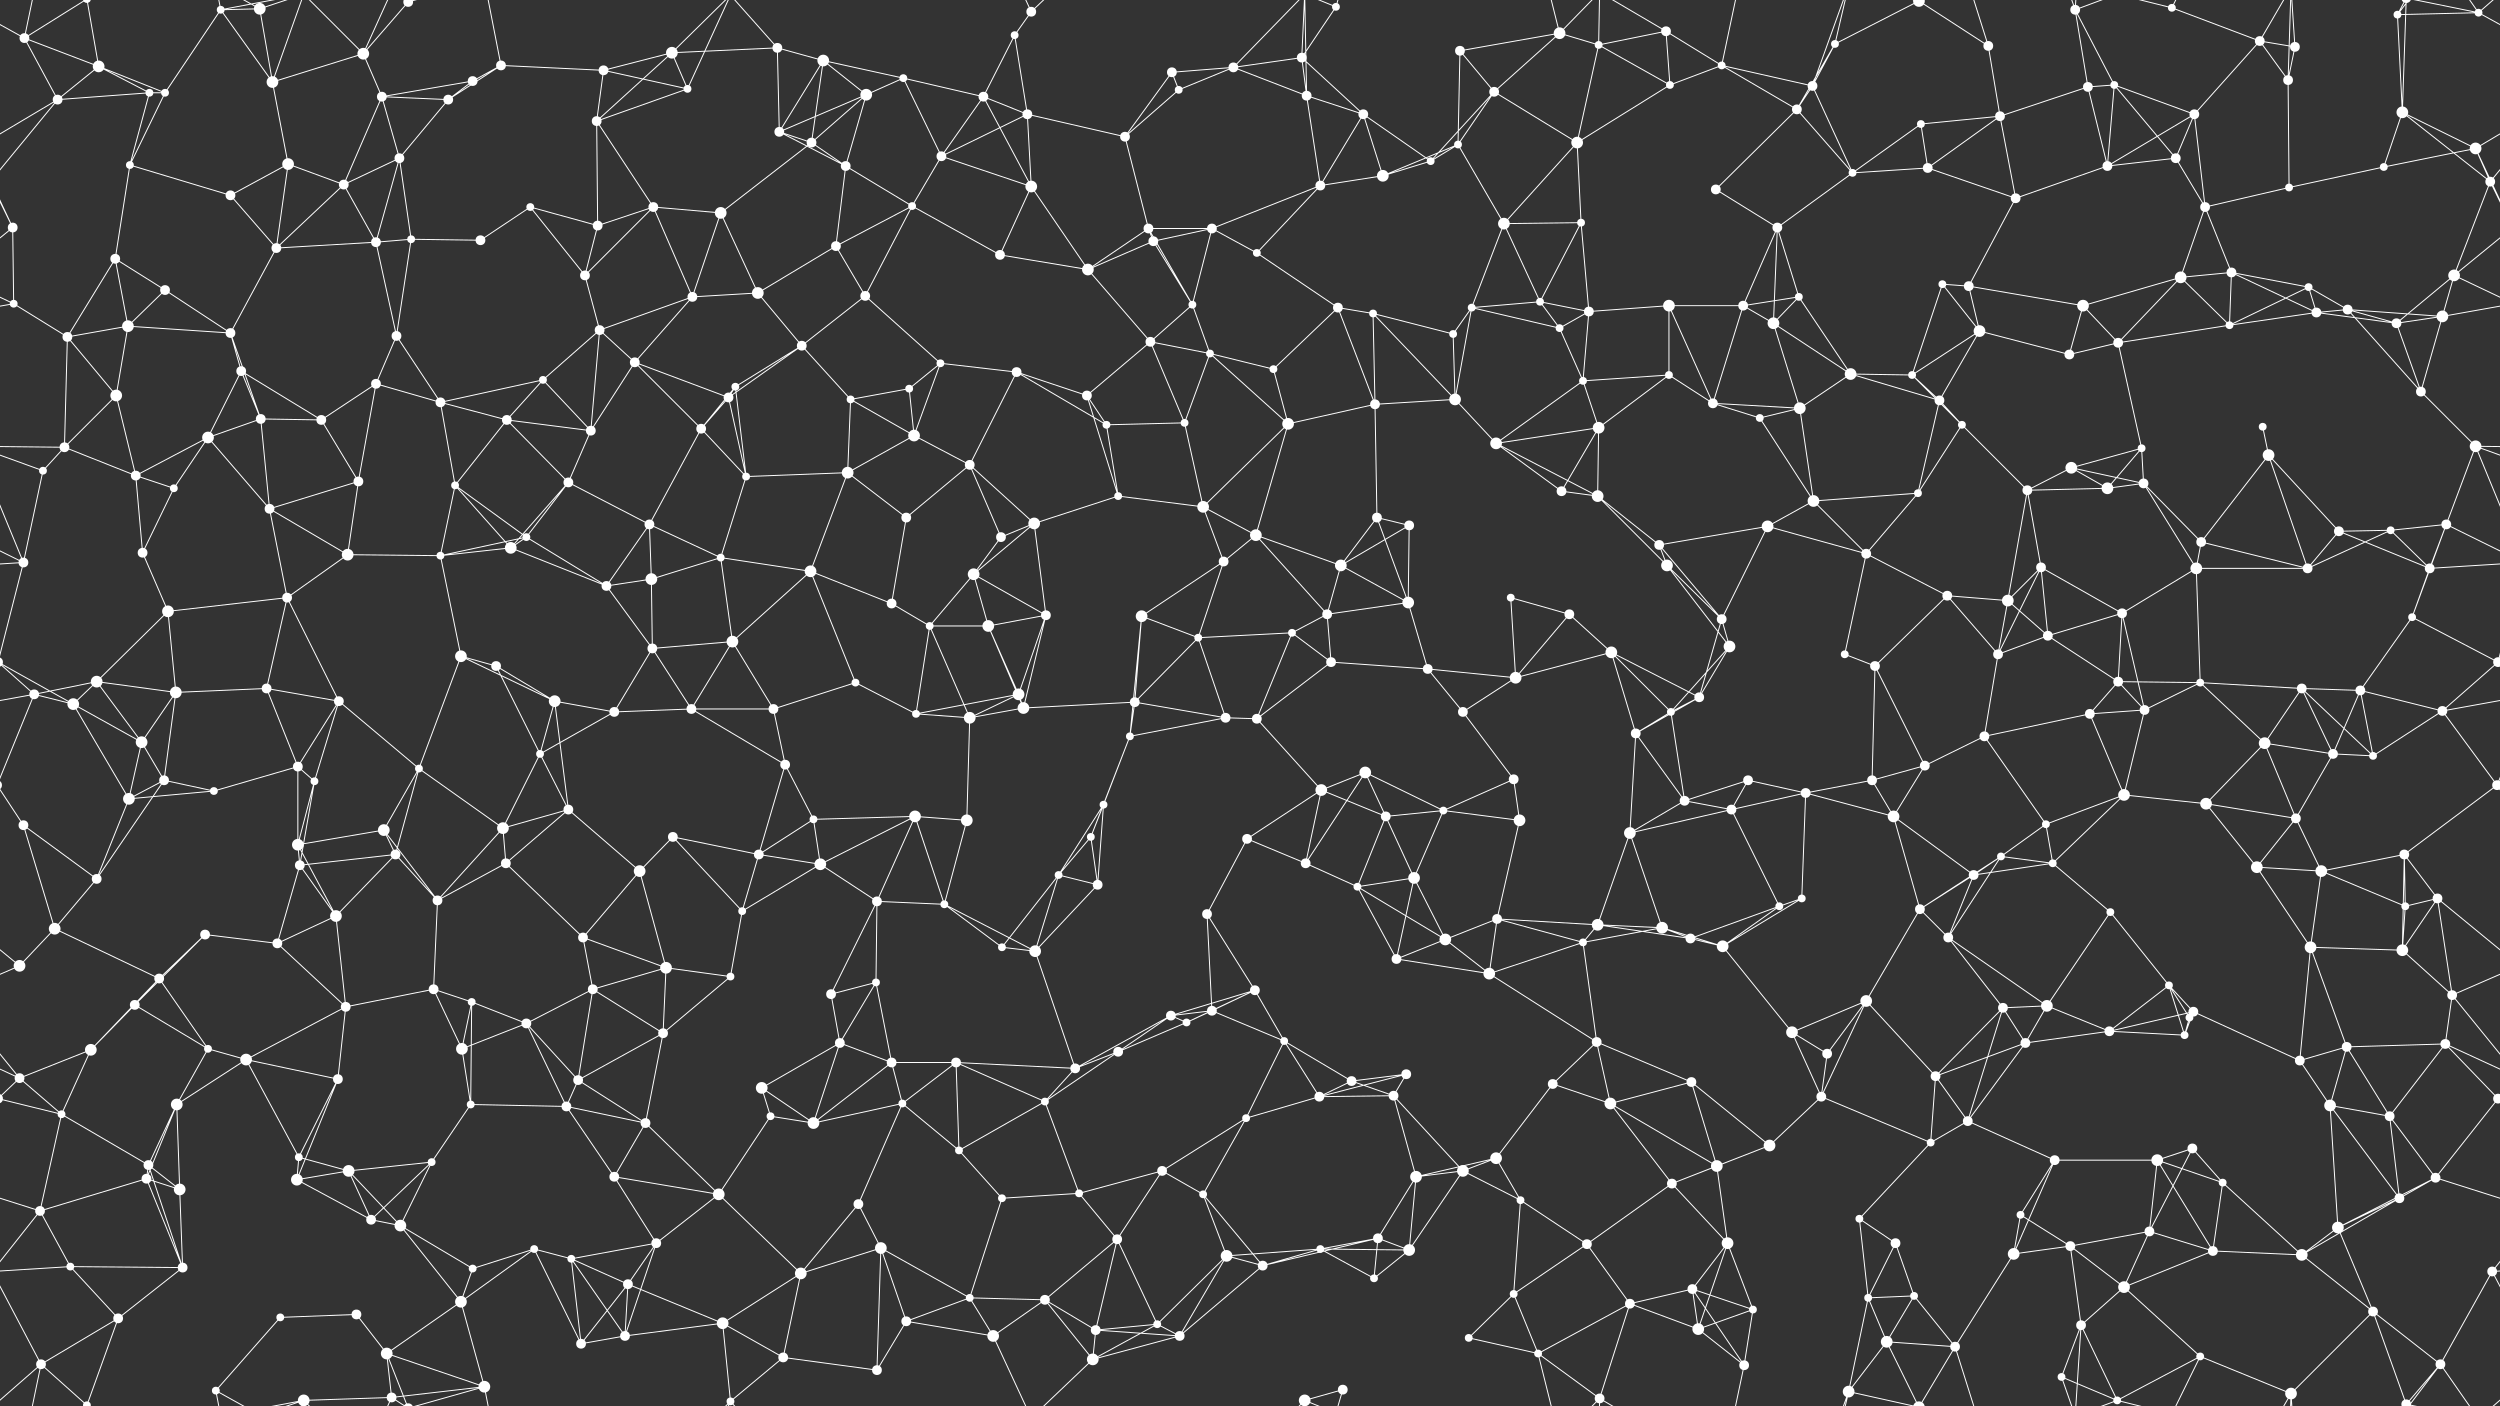 <svg xmlns="http://www.w3.org/2000/svg" width="2560" height="1440" fill="#fff"><rect width="100%" height="100%" fill="#333333" stroke="none"/><circle cx="25" cy="39" r="5"/><circle cx="101" cy="68" r="6"/><circle cx="226" cy="10" r="4"/><circle cx="266" cy="9" r="6"/><circle cx="372" cy="55" r="6"/><circle cx="418" cy="2" r="5"/><circle cx="418" cy="1442" r="5"/><circle cx="513" cy="67" r="5"/><circle cx="618" cy="72" r="5"/><circle cx="688" cy="54" r="6"/><circle cx="796" cy="49" r="5"/><circle cx="843" cy="62" r="6"/><circle cx="925" cy="80" r="4"/><circle cx="1039" cy="36" r="4"/><circle cx="1056" cy="12" r="5"/><circle cx="1200" cy="74" r="5"/><circle cx="1263" cy="69" r="5"/><circle cx="1333" cy="59" r="5"/><circle cx="1368" cy="7" r="4"/><circle cx="1495" cy="52" r="5"/><circle cx="1597" cy="34" r="6"/><circle cx="1637" cy="46" r="4"/><circle cx="1706" cy="32" r="5"/><circle cx="1763" cy="67" r="4"/><circle cx="1879" cy="45" r="4"/><circle cx="1965" cy="1" r="6"/><circle cx="1965" cy="1441" r="6"/><circle cx="2036" cy="47" r="5"/><circle cx="2125" cy="10" r="5"/><circle cx="2224" cy="8" r="4"/><circle cx="2314" cy="42" r="5"/><circle cx="2350" cy="48" r="5"/><circle cx="2455" cy="15" r="4"/><circle cx="2538" cy="13" r="4"/><circle cx="59" cy="102" r="5"/><circle cx="153" cy="95" r="4"/><circle cx="169" cy="95" r="4"/><circle cx="279" cy="84" r="6"/><circle cx="391" cy="99" r="5"/><circle cx="459" cy="102" r="5"/><circle cx="484" cy="83" r="5"/><circle cx="611" cy="124" r="5"/><circle cx="704" cy="91" r="4"/><circle cx="798" cy="135" r="5"/><circle cx="831" cy="146" r="5"/><circle cx="887" cy="97" r="6"/><circle cx="1007" cy="99" r="5"/><circle cx="1052" cy="117" r="5"/><circle cx="1152" cy="140" r="5"/><circle cx="1207" cy="92" r="4"/><circle cx="1338" cy="98" r="5"/><circle cx="1396" cy="117" r="5"/><circle cx="1493" cy="148" r="4"/><circle cx="1530" cy="94" r="5"/><circle cx="1615" cy="146" r="6"/><circle cx="1710" cy="87" r="4"/><circle cx="1840" cy="112" r="5"/><circle cx="1856" cy="88" r="5"/><circle cx="1967" cy="127" r="4"/><circle cx="2048" cy="119" r="5"/><circle cx="2138" cy="89" r="5"/><circle cx="2165" cy="87" r="4"/><circle cx="2247" cy="117" r="5"/><circle cx="2343" cy="82" r="5"/><circle cx="2460" cy="115" r="6"/><circle cx="2535" cy="152" r="6"/><circle cx="13" cy="233" r="5"/><circle cx="133" cy="169" r="4"/><circle cx="236" cy="200" r="5"/><circle cx="295" cy="168" r="6"/><circle cx="352" cy="189" r="5"/><circle cx="409" cy="162" r="5"/><circle cx="543" cy="212" r="4"/><circle cx="612" cy="231" r="5"/><circle cx="669" cy="212" r="5"/><circle cx="738" cy="218" r="6"/><circle cx="866" cy="170" r="5"/><circle cx="934" cy="211" r="4"/><circle cx="964" cy="160" r="5"/><circle cx="1056" cy="191" r="6"/><circle cx="1176" cy="234" r="5"/><circle cx="1241" cy="234" r="5"/><circle cx="1352" cy="190" r="5"/><circle cx="1416" cy="180" r="6"/><circle cx="1465" cy="165" r="4"/><circle cx="1540" cy="229" r="6"/><circle cx="1619" cy="228" r="4"/><circle cx="1757" cy="194" r="5"/><circle cx="1820" cy="233" r="5"/><circle cx="1897" cy="177" r="4"/><circle cx="1974" cy="172" r="5"/><circle cx="2064" cy="203" r="5"/><circle cx="2158" cy="170" r="5"/><circle cx="2228" cy="162" r="5"/><circle cx="2258" cy="212" r="5"/><circle cx="2344" cy="192" r="4"/><circle cx="2441" cy="171" r="4"/><circle cx="2550" cy="186" r="5"/><circle cx="14" cy="311" r="4"/><circle cx="118" cy="265" r="5"/><circle cx="169" cy="297" r="5"/><circle cx="283" cy="254" r="5"/><circle cx="385" cy="248" r="5"/><circle cx="421" cy="245" r="4"/><circle cx="492" cy="246" r="5"/><circle cx="599" cy="282" r="5"/><circle cx="709" cy="304" r="5"/><circle cx="776" cy="300" r="6"/><circle cx="856" cy="252" r="5"/><circle cx="886" cy="303" r="5"/><circle cx="1024" cy="261" r="5"/><circle cx="1114" cy="276" r="6"/><circle cx="1181" cy="247" r="5"/><circle cx="1221" cy="312" r="4"/><circle cx="1287" cy="259" r="4"/><circle cx="1370" cy="315" r="5"/><circle cx="1507" cy="315" r="4"/><circle cx="1577" cy="309" r="4"/><circle cx="1627" cy="319" r="5"/><circle cx="1709" cy="313" r="6"/><circle cx="1785" cy="313" r="5"/><circle cx="1842" cy="304" r="4"/><circle cx="1989" cy="291" r="4"/><circle cx="2016" cy="293" r="5"/><circle cx="2133" cy="313" r="6"/><circle cx="2233" cy="284" r="6"/><circle cx="2285" cy="279" r="5"/><circle cx="2364" cy="294" r="4"/><circle cx="2404" cy="317" r="5"/><circle cx="2513" cy="282" r="6"/><circle cx="69" cy="345" r="5"/><circle cx="131" cy="334" r="6"/><circle cx="236" cy="341" r="5"/><circle cx="247" cy="380" r="5"/><circle cx="385" cy="393" r="5"/><circle cx="406" cy="344" r="5"/><circle cx="556" cy="389" r="4"/><circle cx="614" cy="338" r="5"/><circle cx="650" cy="371" r="5"/><circle cx="753" cy="396" r="4"/><circle cx="821" cy="354" r="5"/><circle cx="931" cy="398" r="4"/><circle cx="963" cy="372" r="4"/><circle cx="1041" cy="381" r="5"/><circle cx="1178" cy="350" r="5"/><circle cx="1239" cy="362" r="4"/><circle cx="1304" cy="378" r="4"/><circle cx="1406" cy="321" r="4"/><circle cx="1488" cy="342" r="4"/><circle cx="1597" cy="336" r="4"/><circle cx="1621" cy="390" r="4"/><circle cx="1709" cy="384" r="4"/><circle cx="1816" cy="331" r="6"/><circle cx="1895" cy="383" r="6"/><circle cx="1958" cy="384" r="4"/><circle cx="2027" cy="339" r="6"/><circle cx="2119" cy="363" r="5"/><circle cx="2169" cy="351" r="5"/><circle cx="2283" cy="333" r="4"/><circle cx="2372" cy="320" r="5"/><circle cx="2454" cy="331" r="5"/><circle cx="2501" cy="324" r="6"/><circle cx="66" cy="458" r="5"/><circle cx="119" cy="405" r="6"/><circle cx="213" cy="448" r="6"/><circle cx="267" cy="429" r="5"/><circle cx="329" cy="430" r="5"/><circle cx="451" cy="412" r="5"/><circle cx="519" cy="430" r="5"/><circle cx="605" cy="441" r="5"/><circle cx="718" cy="439" r="5"/><circle cx="746" cy="407" r="5"/><circle cx="871" cy="409" r="4"/><circle cx="936" cy="446" r="6"/><circle cx="993" cy="476" r="5"/><circle cx="1113" cy="405" r="5"/><circle cx="1133" cy="435" r="4"/><circle cx="1213" cy="433" r="4"/><circle cx="1319" cy="434" r="6"/><circle cx="1408" cy="414" r="5"/><circle cx="1490" cy="409" r="6"/><circle cx="1532" cy="454" r="6"/><circle cx="1637" cy="438" r="6"/><circle cx="1754" cy="413" r="5"/><circle cx="1802" cy="428" r="4"/><circle cx="1843" cy="418" r="6"/><circle cx="1986" cy="410" r="5"/><circle cx="2009" cy="435" r="4"/><circle cx="2121" cy="479" r="6"/><circle cx="2193" cy="459" r="4"/><circle cx="2317" cy="437" r="4"/><circle cx="2323" cy="466" r="6"/><circle cx="2479" cy="401" r="5"/><circle cx="2535" cy="457" r="6"/><circle cx="44" cy="482" r="4"/><circle cx="139" cy="487" r="5"/><circle cx="178" cy="500" r="4"/><circle cx="276" cy="521" r="5"/><circle cx="367" cy="493" r="5"/><circle cx="466" cy="497" r="4"/><circle cx="539" cy="550" r="4"/><circle cx="582" cy="494" r="5"/><circle cx="665" cy="537" r="5"/><circle cx="764" cy="488" r="4"/><circle cx="868" cy="484" r="6"/><circle cx="928" cy="530" r="5"/><circle cx="1025" cy="550" r="5"/><circle cx="1059" cy="536" r="6"/><circle cx="1145" cy="508" r="4"/><circle cx="1232" cy="519" r="6"/><circle cx="1286" cy="548" r="6"/><circle cx="1410" cy="530" r="5"/><circle cx="1443" cy="538" r="5"/><circle cx="1599" cy="503" r="5"/><circle cx="1636" cy="508" r="6"/><circle cx="1699" cy="558" r="5"/><circle cx="1810" cy="539" r="6"/><circle cx="1857" cy="513" r="6"/><circle cx="1964" cy="505" r="4"/><circle cx="2076" cy="502" r="5"/><circle cx="2158" cy="500" r="6"/><circle cx="2195" cy="495" r="5"/><circle cx="2254" cy="555" r="5"/><circle cx="2395" cy="544" r="5"/><circle cx="2448" cy="543" r="4"/><circle cx="2505" cy="537" r="5"/><circle cx="24" cy="576" r="5"/><circle cx="146" cy="566" r="5"/><circle cx="172" cy="626" r="6"/><circle cx="294" cy="612" r="5"/><circle cx="356" cy="568" r="6"/><circle cx="451" cy="569" r="4"/><circle cx="523" cy="561" r="6"/><circle cx="621" cy="600" r="5"/><circle cx="667" cy="593" r="6"/><circle cx="738" cy="571" r="4"/><circle cx="830" cy="585" r="6"/><circle cx="913" cy="618" r="5"/><circle cx="997" cy="588" r="6"/><circle cx="1071" cy="630" r="5"/><circle cx="1169" cy="631" r="6"/><circle cx="1253" cy="575" r="5"/><circle cx="1359" cy="629" r="5"/><circle cx="1373" cy="579" r="6"/><circle cx="1442" cy="617" r="6"/><circle cx="1547" cy="612" r="4"/><circle cx="1607" cy="629" r="5"/><circle cx="1707" cy="579" r="6"/><circle cx="1763" cy="634" r="5"/><circle cx="1911" cy="567" r="5"/><circle cx="1994" cy="610" r="5"/><circle cx="2056" cy="615" r="6"/><circle cx="2090" cy="581" r="5"/><circle cx="2173" cy="628" r="5"/><circle cx="2249" cy="582" r="6"/><circle cx="2363" cy="582" r="5"/><circle cx="2470" cy="632" r="4"/><circle cx="2488" cy="582" r="5"/><circle cx="35" cy="711" r="5"/><circle cx="99" cy="698" r="6"/><circle cx="180" cy="709" r="6"/><circle cx="273" cy="705" r="5"/><circle cx="347" cy="718" r="5"/><circle cx="472" cy="672" r="6"/><circle cx="508" cy="682" r="5"/><circle cx="568" cy="718" r="6"/><circle cx="668" cy="664" r="5"/><circle cx="750" cy="657" r="6"/><circle cx="876" cy="699" r="4"/><circle cx="952" cy="641" r="4"/><circle cx="1012" cy="641" r="6"/><circle cx="1043" cy="711" r="6"/><circle cx="1162" cy="719" r="5"/><circle cx="1227" cy="653" r="4"/><circle cx="1323" cy="648" r="4"/><circle cx="1363" cy="678" r="5"/><circle cx="1462" cy="685" r="5"/><circle cx="1552" cy="694" r="6"/><circle cx="1650" cy="668" r="6"/><circle cx="1740" cy="714" r="5"/><circle cx="1771" cy="662" r="6"/><circle cx="1889" cy="670" r="4"/><circle cx="1920" cy="682" r="5"/><circle cx="2046" cy="670" r="5"/><circle cx="2097" cy="651" r="5"/><circle cx="2169" cy="698" r="5"/><circle cx="2253" cy="699" r="4"/><circle cx="2357" cy="705" r="5"/><circle cx="2417" cy="707" r="5"/><circle cx="2558" cy="678" r="5"/><circle cx="-2" cy="678" r="5"/><circle cx="75" cy="721" r="6"/><circle cx="145" cy="760" r="6"/><circle cx="168" cy="799" r="5"/><circle cx="305" cy="785" r="5"/><circle cx="322" cy="800" r="4"/><circle cx="429" cy="787" r="4"/><circle cx="553" cy="772" r="4"/><circle cx="629" cy="729" r="5"/><circle cx="708" cy="726" r="5"/><circle cx="792" cy="726" r="5"/><circle cx="804" cy="783" r="5"/><circle cx="938" cy="731" r="4"/><circle cx="993" cy="735" r="6"/><circle cx="1048" cy="725" r="6"/><circle cx="1157" cy="754" r="4"/><circle cx="1255" cy="735" r="5"/><circle cx="1287" cy="736" r="5"/><circle cx="1398" cy="791" r="6"/><circle cx="1498" cy="729" r="5"/><circle cx="1550" cy="798" r="5"/><circle cx="1675" cy="751" r="5"/><circle cx="1711" cy="729" r="4"/><circle cx="1790" cy="799" r="5"/><circle cx="1917" cy="799" r="5"/><circle cx="1971" cy="784" r="5"/><circle cx="2032" cy="754" r="5"/><circle cx="2140" cy="731" r="5"/><circle cx="2196" cy="727" r="5"/><circle cx="2319" cy="761" r="6"/><circle cx="2389" cy="772" r="5"/><circle cx="2430" cy="774" r="4"/><circle cx="2501" cy="728" r="5"/><circle cx="24" cy="845" r="5"/><circle cx="132" cy="818" r="6"/><circle cx="219" cy="810" r="4"/><circle cx="305" cy="865" r="6"/><circle cx="393" cy="850" r="6"/><circle cx="405" cy="875" r="5"/><circle cx="515" cy="848" r="6"/><circle cx="582" cy="829" r="5"/><circle cx="689" cy="857" r="5"/><circle cx="777" cy="875" r="5"/><circle cx="833" cy="839" r="4"/><circle cx="937" cy="836" r="6"/><circle cx="990" cy="840" r="6"/><circle cx="1117" cy="857" r="4"/><circle cx="1130" cy="824" r="4"/><circle cx="1277" cy="859" r="5"/><circle cx="1353" cy="809" r="6"/><circle cx="1419" cy="836" r="5"/><circle cx="1478" cy="830" r="4"/><circle cx="1556" cy="840" r="6"/><circle cx="1669" cy="853" r="6"/><circle cx="1725" cy="820" r="5"/><circle cx="1773" cy="829" r="5"/><circle cx="1849" cy="812" r="5"/><circle cx="1939" cy="836" r="6"/><circle cx="2049" cy="877" r="4"/><circle cx="2095" cy="844" r="4"/><circle cx="2175" cy="814" r="6"/><circle cx="2259" cy="823" r="6"/><circle cx="2351" cy="838" r="5"/><circle cx="2462" cy="875" r="5"/><circle cx="2557" cy="804" r="5"/><circle cx="-3" cy="804" r="5"/><circle cx="56" cy="951" r="6"/><circle cx="99" cy="900" r="5"/><circle cx="210" cy="957" r="5"/><circle cx="307" cy="886" r="5"/><circle cx="344" cy="938" r="6"/><circle cx="448" cy="922" r="5"/><circle cx="518" cy="884" r="5"/><circle cx="597" cy="960" r="5"/><circle cx="655" cy="892" r="6"/><circle cx="760" cy="933" r="4"/><circle cx="840" cy="885" r="6"/><circle cx="898" cy="923" r="5"/><circle cx="967" cy="926" r="4"/><circle cx="1084" cy="896" r="4"/><circle cx="1124" cy="906" r="5"/><circle cx="1236" cy="936" r="5"/><circle cx="1337" cy="884" r="5"/><circle cx="1390" cy="908" r="4"/><circle cx="1448" cy="899" r="6"/><circle cx="1533" cy="941" r="5"/><circle cx="1636" cy="947" r="6"/><circle cx="1702" cy="950" r="6"/><circle cx="1822" cy="928" r="4"/><circle cx="1845" cy="920" r="4"/><circle cx="1966" cy="931" r="5"/><circle cx="2021" cy="896" r="5"/><circle cx="2102" cy="884" r="4"/><circle cx="2161" cy="934" r="4"/><circle cx="2311" cy="888" r="6"/><circle cx="2377" cy="892" r="6"/><circle cx="2463" cy="928" r="4"/><circle cx="2496" cy="920" r="5"/><circle cx="20" cy="989" r="6"/><circle cx="138" cy="1029" r="5"/><circle cx="163" cy="1002" r="5"/><circle cx="284" cy="966" r="5"/><circle cx="354" cy="1031" r="5"/><circle cx="444" cy="1013" r="5"/><circle cx="483" cy="1026" r="4"/><circle cx="607" cy="1013" r="5"/><circle cx="682" cy="991" r="6"/><circle cx="748" cy="1000" r="4"/><circle cx="851" cy="1018" r="5"/><circle cx="897" cy="1006" r="4"/><circle cx="1026" cy="970" r="4"/><circle cx="1060" cy="974" r="6"/><circle cx="1199" cy="1040" r="5"/><circle cx="1241" cy="1035" r="5"/><circle cx="1285" cy="1014" r="5"/><circle cx="1430" cy="982" r="5"/><circle cx="1480" cy="962" r="6"/><circle cx="1525" cy="997" r="6"/><circle cx="1621" cy="965" r="4"/><circle cx="1731" cy="961" r="5"/><circle cx="1764" cy="969" r="6"/><circle cx="1911" cy="1025" r="6"/><circle cx="1995" cy="960" r="5"/><circle cx="2051" cy="1032" r="5"/><circle cx="2096" cy="1030" r="6"/><circle cx="2221" cy="1009" r="4"/><circle cx="2246" cy="1036" r="5"/><circle cx="2366" cy="970" r="6"/><circle cx="2460" cy="973" r="6"/><circle cx="2511" cy="1019" r="5"/><circle cx="20" cy="1104" r="5"/><circle cx="93" cy="1075" r="6"/><circle cx="213" cy="1074" r="4"/><circle cx="252" cy="1085" r="6"/><circle cx="346" cy="1105" r="5"/><circle cx="473" cy="1074" r="6"/><circle cx="539" cy="1048" r="5"/><circle cx="592" cy="1106" r="5"/><circle cx="679" cy="1058" r="5"/><circle cx="780" cy="1114" r="6"/><circle cx="860" cy="1068" r="5"/><circle cx="913" cy="1088" r="5"/><circle cx="979" cy="1088" r="5"/><circle cx="1101" cy="1094" r="5"/><circle cx="1145" cy="1077" r="5"/><circle cx="1215" cy="1047" r="4"/><circle cx="1315" cy="1066" r="4"/><circle cx="1384" cy="1107" r="5"/><circle cx="1440" cy="1100" r="5"/><circle cx="1590" cy="1110" r="5"/><circle cx="1635" cy="1067" r="5"/><circle cx="1732" cy="1108" r="5"/><circle cx="1835" cy="1057" r="6"/><circle cx="1871" cy="1079" r="5"/><circle cx="1982" cy="1102" r="5"/><circle cx="2074" cy="1068" r="5"/><circle cx="2160" cy="1056" r="5"/><circle cx="2237" cy="1060" r="4"/><circle cx="2242" cy="1042" r="4"/><circle cx="2355" cy="1086" r="5"/><circle cx="2403" cy="1072" r="5"/><circle cx="2504" cy="1069" r="5"/><circle cx="63" cy="1141" r="4"/><circle cx="152" cy="1193" r="5"/><circle cx="181" cy="1131" r="6"/><circle cx="306" cy="1185" r="4"/><circle cx="357" cy="1199" r="6"/><circle cx="442" cy="1190" r="4"/><circle cx="482" cy="1131" r="4"/><circle cx="580" cy="1133" r="5"/><circle cx="661" cy="1150" r="5"/><circle cx="789" cy="1143" r="4"/><circle cx="833" cy="1150" r="6"/><circle cx="924" cy="1130" r="4"/><circle cx="982" cy="1178" r="4"/><circle cx="1070" cy="1128" r="4"/><circle cx="1190" cy="1199" r="5"/><circle cx="1276" cy="1145" r="4"/><circle cx="1351" cy="1123" r="5"/><circle cx="1427" cy="1122" r="5"/><circle cx="1498" cy="1199" r="6"/><circle cx="1532" cy="1186" r="6"/><circle cx="1649" cy="1130" r="6"/><circle cx="1758" cy="1194" r="6"/><circle cx="1812" cy="1173" r="6"/><circle cx="1865" cy="1123" r="5"/><circle cx="1977" cy="1170" r="4"/><circle cx="2015" cy="1148" r="5"/><circle cx="2104" cy="1188" r="5"/><circle cx="2209" cy="1188" r="6"/><circle cx="2245" cy="1176" r="5"/><circle cx="2386" cy="1132" r="6"/><circle cx="2447" cy="1143" r="5"/><circle cx="2558" cy="1125" r="5"/><circle cx="-2" cy="1125" r="5"/><circle cx="41" cy="1240" r="5"/><circle cx="150" cy="1207" r="5"/><circle cx="184" cy="1218" r="6"/><circle cx="304" cy="1208" r="6"/><circle cx="380" cy="1249" r="5"/><circle cx="410" cy="1255" r="6"/><circle cx="547" cy="1279" r="4"/><circle cx="629" cy="1205" r="5"/><circle cx="672" cy="1273" r="5"/><circle cx="736" cy="1223" r="6"/><circle cx="879" cy="1233" r="5"/><circle cx="902" cy="1278" r="6"/><circle cx="1026" cy="1227" r="4"/><circle cx="1105" cy="1222" r="4"/><circle cx="1144" cy="1269" r="5"/><circle cx="1232" cy="1223" r="4"/><circle cx="1352" cy="1279" r="4"/><circle cx="1411" cy="1268" r="5"/><circle cx="1450" cy="1205" r="6"/><circle cx="1557" cy="1229" r="4"/><circle cx="1625" cy="1274" r="5"/><circle cx="1712" cy="1212" r="5"/><circle cx="1769" cy="1273" r="6"/><circle cx="1904" cy="1248" r="4"/><circle cx="1941" cy="1273" r="5"/><circle cx="2069" cy="1244" r="4"/><circle cx="2120" cy="1276" r="5"/><circle cx="2201" cy="1261" r="5"/><circle cx="2276" cy="1211" r="4"/><circle cx="2394" cy="1257" r="6"/><circle cx="2457" cy="1227" r="5"/><circle cx="2494" cy="1206" r="5"/><circle cx="72" cy="1297" r="4"/><circle cx="121" cy="1350" r="5"/><circle cx="187" cy="1298" r="5"/><circle cx="287" cy="1349" r="4"/><circle cx="365" cy="1346" r="5"/><circle cx="472" cy="1333" r="6"/><circle cx="484" cy="1299" r="4"/><circle cx="585" cy="1289" r="4"/><circle cx="643" cy="1315" r="5"/><circle cx="740" cy="1355" r="6"/><circle cx="820" cy="1304" r="6"/><circle cx="928" cy="1353" r="5"/><circle cx="993" cy="1329" r="4"/><circle cx="1070" cy="1331" r="5"/><circle cx="1185" cy="1356" r="4"/><circle cx="1256" cy="1286" r="6"/><circle cx="1293" cy="1296" r="5"/><circle cx="1407" cy="1309" r="4"/><circle cx="1443" cy="1280" r="6"/><circle cx="1550" cy="1325" r="4"/><circle cx="1669" cy="1335" r="5"/><circle cx="1733" cy="1320" r="5"/><circle cx="1795" cy="1341" r="4"/><circle cx="1913" cy="1329" r="4"/><circle cx="1960" cy="1327" r="4"/><circle cx="2062" cy="1284" r="6"/><circle cx="2131" cy="1357" r="5"/><circle cx="2175" cy="1318" r="6"/><circle cx="2266" cy="1281" r="5"/><circle cx="2357" cy="1285" r="6"/><circle cx="2430" cy="1343" r="5"/><circle cx="2552" cy="1302" r="5"/><circle cx="42" cy="1397" r="5"/><circle cx="89" cy="1439" r="4"/><circle cx="89" cy="-1" r="4"/><circle cx="221" cy="1424" r="4"/><circle cx="311" cy="1434" r="6"/><circle cx="396" cy="1386" r="6"/><circle cx="401" cy="1431" r="5"/><circle cx="496" cy="1420" r="6"/><circle cx="595" cy="1376" r="5"/><circle cx="640" cy="1368" r="5"/><circle cx="748" cy="1435" r="4"/><circle cx="802" cy="1390" r="5"/><circle cx="898" cy="1403" r="5"/><circle cx="1017" cy="1368" r="6"/><circle cx="1119" cy="1392" r="6"/><circle cx="1122" cy="1362" r="5"/><circle cx="1208" cy="1368" r="5"/><circle cx="1336" cy="1434" r="6"/><circle cx="1336" cy="-6" r="6"/><circle cx="1375" cy="1423" r="5"/><circle cx="1504" cy="1370" r="4"/><circle cx="1575" cy="1386" r="4"/><circle cx="1638" cy="1432" r="5"/><circle cx="1739" cy="1361" r="6"/><circle cx="1786" cy="1398" r="5"/><circle cx="1893" cy="1425" r="6"/><circle cx="1932" cy="1374" r="6"/><circle cx="2002" cy="1379" r="5"/><circle cx="2111" cy="1410" r="4"/><circle cx="2168" cy="1434" r="4"/><circle cx="2253" cy="1389" r="4"/><circle cx="2346" cy="1427" r="6"/><circle cx="2464" cy="1438" r="5"/><circle cx="2464" cy="-2" r="5"/><circle cx="2499" cy="1397" r="5"/><path stroke="#fff" d="M25 39L101 68M25 39L-22 13M25 39L59 102M25 39L42 -43M25 39L89 -1M2585 39L2538 13M25 1479L42 1397M25 1479L89 1439M101 68L59 102M101 68L153 95M101 68L169 95M101 68L89 -1M101 1508L89 1439M226 10L266 9M226 10L169 95M226 10L279 84M226 10L221 -16M226 10L311 -6M226 1450L221 1424M226 1450L311 1434M266 9L279 84M266 9L221 -16M266 9L311 -6M266 1449L221 1424M266 1449L311 1434M372 55L418 2M372 55L279 84M372 55L391 99M372 55L311 -6M372 55L401 -9M372 1495L311 1434M372 1495L401 1431M418 2L396 -54M418 2L401 -9M418 2L496 -20M418 1442L396 1386M418 1442L401 1431M418 1442L496 1420M513 67L618 72M513 67L459 102M513 67L484 83M513 67L496 -20M513 1507L496 1420M618 72L688 54M618 72L611 124M618 72L704 91M688 54L796 49M688 54L611 124M688 54L704 91M688 54L748 -5M688 1494L748 1435M796 49L843 62M796 49L798 135M796 49L748 -5M796 1489L748 1435M843 62L925 80M843 62L798 135M843 62L831 146M843 62L887 97M925 80L887 97M925 80L1007 99M925 80L964 160M1039 36L1056 12M1039 36L1007 99M1039 36L1052 117M1056 12L1017 -72M1056 12L1119 -48M1056 1452L1017 1368M1056 1452L1119 1392M1200 74L1263 69M1200 74L1152 140M1200 74L1207 92M1263 69L1333 59M1263 69L1207 92M1263 69L1338 98M1263 69L1336 -6M1263 1509L1336 1434M1333 59L1368 7M1333 59L1338 98M1333 59L1396 117M1333 59L1336 -6M1333 1499L1336 1434M1368 7L1336 -6M1368 7L1375 -17M1368 1447L1336 1434M1368 1447L1375 1423M1495 52L1597 34M1495 52L1493 148M1495 52L1530 94M1597 34L1637 46M1597 34L1530 94M1597 34L1575 -54M1597 34L1638 -8M1597 1474L1575 1386M1597 1474L1638 1432M1637 46L1706 32M1637 46L1615 146M1637 46L1710 87M1637 46L1638 -8M1637 1486L1638 1432M1706 32L1763 67M1706 32L1710 87M1706 32L1638 -8M1706 1472L1638 1432M1763 67L1710 87M1763 67L1840 112M1763 67L1856 88M1763 67L1786 -42M1763 1507L1786 1398M1879 45L1965 1M1879 45L1840 112M1879 45L1856 88M1879 45L1893 -15M1879 1485L1893 1425M1965 1L2036 47M1965 1L1893 -15M1965 1L1932 -66M1965 1L2002 -61M1965 1441L1893 1425M1965 1441L1932 1374M1965 1441L2002 1379M2036 47L2048 119M2036 47L2002 -61M2036 1487L2002 1379M2125 10L2138 89M2125 10L2165 87M2125 10L2131 -83M2125 10L2111 -30M2125 10L2168 -6M2125 1450L2131 1357M2125 1450L2111 1410M2125 1450L2168 1434M2224 8L2314 42M2224 8L2168 -6M2224 8L2253 -51M2224 1448L2168 1434M2224 1448L2253 1389M2314 42L2350 48M2314 42L2247 117M2314 42L2343 82M2314 42L2346 -13M2314 1482L2346 1427M2350 48L2343 82M2350 48L2346 -13M2350 1488L2346 1427M2455 15L2538 13M2455 15L2460 115M2455 15L2464 -2M2455 15L2499 -43M2455 1455L2464 1438M2455 1455L2499 1397M2538 13L2602 -43M2538 13L2464 -2M2538 13L2499 -43M-22 13L42 -43M-22 1453L42 1397M2538 1453L2602 1397M2538 1453L2464 1438M2538 1453L2499 1397M59 102L153 95M59 102L-25 152M59 102L-10 186M2619 102L2535 152M2619 102L2550 186M153 95L169 95M153 95L133 169M169 95L133 169M279 84L295 168M279 84L311 -6M279 1524L311 1434M391 99L459 102M391 99L484 83M391 99L352 189M391 99L409 162M459 102L484 83M459 102L409 162M611 124L704 91M611 124L612 231M611 124L669 212M704 91L748 -5M704 1531L748 1435M798 135L831 146M798 135L887 97M798 135L866 170M831 146L887 97M831 146L738 218M831 146L866 170M887 97L866 170M1007 99L1052 117M1007 99L964 160M1007 99L1056 191M1052 117L1152 140M1052 117L964 160M1052 117L1056 191M1152 140L1207 92M1152 140L1176 234M1338 98L1396 117M1338 98L1352 190M1338 98L1336 -6M1338 1538L1336 1434M1396 117L1352 190M1396 117L1416 180M1396 117L1465 165M1493 148L1530 94M1493 148L1416 180M1493 148L1465 165M1493 148L1540 229M1530 94L1615 146M1530 94L1465 165M1615 146L1710 87M1615 146L1540 229M1615 146L1619 228M1840 112L1856 88M1840 112L1757 194M1840 112L1897 177M1856 88L1897 177M1856 88L1893 -15M1856 1528L1893 1425M1967 127L2048 119M1967 127L1897 177M1967 127L1974 172M2048 119L2138 89M2048 119L1974 172M2048 119L2064 203M2138 89L2165 87M2138 89L2158 170M2165 87L2247 117M2165 87L2158 170M2165 87L2228 162M2247 117L2158 170M2247 117L2228 162M2247 117L2258 212M2343 82L2344 192M2343 82L2346 -13M2343 1522L2346 1427M2460 115L2535 152M2460 115L2441 171M2460 115L2550 186M2460 115L2464 -2M2460 1555L2464 1438M2535 152L2573 233M2535 152L2441 171M2535 152L2550 186M-25 152L13 233M13 233L-10 186M13 233L14 311M13 233L-47 282M2573 233L2550 186M2573 233L2513 282M133 169L236 200M133 169L118 265M236 200L295 168M236 200L283 254M295 168L352 189M295 168L283 254M352 189L409 162M352 189L283 254M352 189L385 248M409 162L385 248M409 162L421 245M543 212L612 231M543 212L492 246M543 212L599 282M612 231L669 212M612 231L599 282M669 212L738 218M669 212L599 282M669 212L709 304M738 218L709 304M738 218L776 300M866 170L934 211M866 170L856 252M934 211L964 160M934 211L856 252M934 211L886 303M934 211L1024 261M964 160L1056 191M1056 191L1024 261M1056 191L1114 276M1176 234L1241 234M1176 234L1114 276M1176 234L1181 247M1176 234L1221 312M1241 234L1352 190M1241 234L1181 247M1241 234L1221 312M1241 234L1287 259M1352 190L1416 180M1352 190L1287 259M1416 180L1465 165M1540 229L1619 228M1540 229L1507 315M1540 229L1577 309M1619 228L1577 309M1619 228L1627 319M1757 194L1820 233M1820 233L1897 177M1820 233L1785 313M1820 233L1842 304M1820 233L1816 331M1897 177L1974 172M1974 172L2064 203M2064 203L2158 170M2064 203L2016 293M2158 170L2228 162M2228 162L2258 212M2258 212L2344 192M2258 212L2233 284M2258 212L2285 279M2344 192L2441 171M2550 186L2513 282M14 311L-47 282M14 311L69 345M14 311L-59 324M2574 311L2513 282M2574 311L2501 324M118 265L169 297M118 265L69 345M118 265L131 334M169 297L131 334M169 297L236 341M283 254L385 248M283 254L236 341M385 248L421 245M385 248L406 344M421 245L492 246M421 245L406 344M599 282L614 338M709 304L776 300M709 304L614 338M709 304L650 371M776 300L856 252M776 300L821 354M856 252L886 303M886 303L821 354M886 303L963 372M1024 261L1114 276M1114 276L1181 247M1114 276L1178 350M1181 247L1221 312M1221 312L1178 350M1221 312L1239 362M1287 259L1370 315M1370 315L1304 378M1370 315L1406 321M1370 315L1408 414M1507 315L1577 309M1507 315L1488 342M1507 315L1597 336M1507 315L1490 409M1577 309L1627 319M1577 309L1597 336M1627 319L1709 313M1627 319L1597 336M1627 319L1621 390M1709 313L1785 313M1709 313L1709 384M1709 313L1754 413M1785 313L1842 304M1785 313L1816 331M1785 313L1754 413M1842 304L1816 331M1842 304L1895 383M1989 291L2016 293M1989 291L1958 384M1989 291L2027 339M2016 293L2133 313M2016 293L2027 339M2133 313L2233 284M2133 313L2119 363M2133 313L2169 351M2233 284L2285 279M2233 284L2169 351M2233 284L2283 333M2285 279L2364 294M2285 279L2283 333M2285 279L2372 320M2364 294L2404 317M2364 294L2283 333M2364 294L2372 320M2404 317L2372 320M2404 317L2454 331M2404 317L2501 324M2404 317L2479 401M2513 282L2454 331M2513 282L2501 324M69 345L131 334M69 345L66 458M69 345L119 405M131 334L236 341M131 334L119 405M236 341L247 380M236 341L267 429M247 380L213 448M247 380L267 429M247 380L329 430M385 393L406 344M385 393L329 430M385 393L451 412M385 393L367 493M406 344L451 412M556 389L614 338M556 389L451 412M556 389L519 430M556 389L605 441M614 338L650 371M614 338L605 441M650 371L605 441M650 371L718 439M650 371L746 407M753 396L821 354M753 396L718 439M753 396L746 407M753 396L764 488M821 354L746 407M821 354L871 409M931 398L963 372M931 398L871 409M931 398L936 446M963 372L1041 381M963 372L936 446M1041 381L993 476M1041 381L1113 405M1041 381L1133 435M1178 350L1239 362M1178 350L1113 405M1178 350L1213 433M1239 362L1304 378M1239 362L1213 433M1239 362L1319 434M1304 378L1319 434M1406 321L1488 342M1406 321L1408 414M1406 321L1490 409M1488 342L1490 409M1597 336L1621 390M1621 390L1709 384M1621 390L1532 454M1621 390L1637 438M1709 384L1637 438M1709 384L1754 413M1816 331L1895 383M1816 331L1843 418M1895 383L1958 384M1895 383L1843 418M1895 383L1986 410M1958 384L2027 339M1958 384L1986 410M1958 384L2009 435M2027 339L2119 363M2027 339L1986 410M2119 363L2169 351M2169 351L2283 333M2169 351L2193 459M2283 333L2372 320M2372 320L2454 331M2454 331L2501 324M2454 331L2479 401M2501 324L2479 401M66 458L119 405M66 458L-25 457M66 458L44 482M66 458L139 487M2626 458L2535 457M119 405L139 487M213 448L267 429M213 448L139 487M213 448L178 500M213 448L276 521M267 429L329 430M267 429L276 521M329 430L367 493M451 412L519 430M451 412L466 497M519 430L605 441M519 430L466 497M519 430L582 494M605 441L582 494M718 439L746 407M718 439L665 537M718 439L764 488M746 407L764 488M871 409L936 446M871 409L868 484M936 446L993 476M936 446L868 484M993 476L928 530M993 476L1025 550M993 476L1059 536M1113 405L1133 435M1113 405L1145 508M1133 435L1213 433M1133 435L1145 508M1213 433L1232 519M1319 434L1408 414M1319 434L1232 519M1319 434L1286 548M1408 414L1490 409M1408 414L1410 530M1490 409L1532 454M1532 454L1637 438M1532 454L1599 503M1532 454L1636 508M1637 438L1599 503M1637 438L1636 508M1754 413L1802 428M1754 413L1843 418M1802 428L1843 418M1802 428L1857 513M1843 418L1857 513M1986 410L2009 435M1986 410L1964 505M2009 435L1964 505M2009 435L2076 502M2121 479L2193 459M2121 479L2076 502M2121 479L2158 500M2121 479L2195 495M2193 459L2158 500M2193 459L2195 495M2317 437L2323 466M2323 466L2254 555M2323 466L2395 544M2323 466L2363 582M2479 401L2535 457M2535 457L2604 482M2535 457L2505 537M2535 457L2584 576M-25 457L44 482M-25 457L24 576M44 482L24 576M139 487L178 500M139 487L146 566M178 500L146 566M276 521L367 493M276 521L294 612M276 521L356 568M367 493L356 568M466 497L539 550M466 497L451 569M466 497L523 561M539 550L582 494M539 550L451 569M539 550L523 561M539 550L621 600M582 494L665 537M582 494L523 561M665 537L621 600M665 537L667 593M665 537L738 571M764 488L868 484M764 488L738 571M868 484L928 530M868 484L830 585M928 530L913 618M1025 550L1059 536M1025 550L997 588M1059 536L1145 508M1059 536L997 588M1059 536L1071 630M1145 508L1232 519M1232 519L1286 548M1232 519L1253 575M1286 548L1253 575M1286 548L1359 629M1286 548L1373 579M1410 530L1443 538M1410 530L1373 579M1410 530L1442 617M1443 538L1373 579M1443 538L1442 617M1599 503L1636 508M1636 508L1699 558M1636 508L1707 579M1699 558L1810 539M1699 558L1707 579M1699 558L1763 634M1810 539L1857 513M1810 539L1763 634M1810 539L1911 567M1857 513L1964 505M1857 513L1911 567M1964 505L1911 567M2076 502L2158 500M2076 502L2056 615M2076 502L2090 581M2158 500L2195 495M2195 495L2254 555M2195 495L2249 582M2254 555L2249 582M2254 555L2363 582M2395 544L2448 543M2395 544L2363 582M2395 544L2488 582M2448 543L2505 537M2448 543L2363 582M2448 543L2488 582M2505 537L2584 576M2505 537L2470 632M2505 537L2488 582M-55 537L24 576M24 576L-72 582M24 576L-2 678M2584 576L2488 582M2584 576L2558 678M146 566L172 626M172 626L294 612M172 626L99 698M172 626L180 709M294 612L356 568M294 612L273 705M294 612L347 718M356 568L451 569M451 569L523 561M451 569L472 672M523 561L621 600M621 600L667 593M621 600L668 664M667 593L738 571M667 593L668 664M738 571L830 585M738 571L750 657M830 585L913 618M830 585L750 657M830 585L876 699M913 618L952 641M997 588L1071 630M997 588L952 641M997 588L1012 641M1071 630L1012 641M1071 630L1043 711M1071 630L1048 725M1169 631L1253 575M1169 631L1162 719M1169 631L1227 653M1169 631L1157 754M1253 575L1227 653M1359 629L1373 579M1359 629L1442 617M1359 629L1323 648M1359 629L1363 678M1373 579L1442 617M1442 617L1462 685M1547 612L1607 629M1547 612L1552 694M1607 629L1552 694M1607 629L1650 668M1707 579L1763 634M1707 579L1771 662M1763 634L1740 714M1763 634L1771 662M1911 567L1994 610M1911 567L1889 670M1994 610L2056 615M1994 610L1920 682M1994 610L2046 670M2056 615L2090 581M2056 615L2046 670M2056 615L2097 651M2090 581L2173 628M2090 581L2046 670M2090 581L2097 651M2173 628L2249 582M2173 628L2097 651M2173 628L2169 698M2173 628L2196 727M2249 582L2363 582M2249 582L2253 699M2470 632L2488 582M2470 632L2417 707M2470 632L2558 678M35 711L99 698M35 711L-2 678M35 711L75 721M35 711L-59 728M35 711L-3 804M2595 711L2558 678M2595 711L2501 728M2595 711L2557 804M99 698L180 709M99 698L75 721M99 698L145 760M180 709L273 705M180 709L145 760M180 709L168 799M273 705L347 718M273 705L305 785M347 718L305 785M347 718L322 800M347 718L429 787M472 672L508 682M472 672L568 718M472 672L429 787M508 682L568 718M508 682L553 772M568 718L553 772M568 718L629 729M568 718L582 829M668 664L750 657M668 664L629 729M668 664L708 726M750 657L708 726M750 657L792 726M876 699L792 726M876 699L938 731M952 641L1012 641M952 641L938 731M952 641L993 735M1012 641L1043 711M1012 641L1048 725M1043 711L938 731M1043 711L993 735M1043 711L1048 725M1162 719L1227 653M1162 719L1048 725M1162 719L1157 754M1162 719L1255 735M1227 653L1323 648M1227 653L1255 735M1323 648L1363 678M1323 648L1287 736M1363 678L1462 685M1363 678L1287 736M1462 685L1552 694M1462 685L1498 729M1552 694L1650 668M1552 694L1498 729M1650 668L1740 714M1650 668L1675 751M1650 668L1711 729M1740 714L1771 662M1740 714L1675 751M1740 714L1711 729M1771 662L1711 729M1889 670L1920 682M1920 682L1917 799M1920 682L1971 784M2046 670L2097 651M2046 670L2032 754M2097 651L2169 698M2169 698L2253 699M2169 698L2140 731M2169 698L2196 727M2253 699L2357 705M2253 699L2196 727M2253 699L2319 761M2357 705L2417 707M2357 705L2319 761M2357 705L2389 772M2357 705L2430 774M2417 707L2389 772M2417 707L2430 774M2417 707L2501 728M2558 678L2635 721M2558 678L2501 728M-2 678L75 721M75 721L145 760M75 721L132 818M145 760L168 799M145 760L132 818M168 799L132 818M168 799L219 810M168 799L99 900M305 785L322 800M305 785L219 810M305 785L305 865M322 800L305 865M322 800L307 886M429 787L393 850M429 787L405 875M429 787L515 848M553 772L629 729M553 772L515 848M553 772L582 829M629 729L708 726M708 726L792 726M708 726L804 783M792 726L804 783M804 783L777 875M804 783L833 839M938 731L993 735M993 735L1048 725M993 735L990 840M1157 754L1255 735M1157 754L1117 857M1157 754L1130 824M1255 735L1287 736M1287 736L1353 809M1398 791L1353 809M1398 791L1419 836M1398 791L1478 830M1398 791L1337 884M1498 729L1550 798M1550 798L1478 830M1550 798L1556 840M1675 751L1711 729M1675 751L1669 853M1675 751L1725 820M1711 729L1725 820M1790 799L1725 820M1790 799L1773 829M1790 799L1849 812M1917 799L1971 784M1917 799L1849 812M1917 799L1939 836M1971 784L2032 754M1971 784L1939 836M2032 754L2140 731M2032 754L2095 844M2140 731L2196 727M2140 731L2175 814M2196 727L2175 814M2319 761L2389 772M2319 761L2259 823M2319 761L2351 838M2389 772L2430 774M2389 772L2351 838M2430 774L2501 728M2501 728L2557 804M24 845L-3 804M24 845L56 951M24 845L99 900M2584 845L2557 804M132 818L219 810M132 818L99 900M305 865L393 850M305 865L307 886M305 865L344 938M393 850L405 875M393 850L448 922M405 875L307 886M405 875L344 938M405 875L448 922M515 848L582 829M515 848L448 922M515 848L518 884M582 829L518 884M582 829L655 892M689 857L777 875M689 857L655 892M689 857L760 933M777 875L833 839M777 875L760 933M777 875L840 885M833 839L937 836M833 839L840 885M937 836L990 840M937 836L840 885M937 836L898 923M937 836L967 926M990 840L967 926M1117 857L1130 824M1117 857L1084 896M1117 857L1124 906M1130 824L1084 896M1130 824L1124 906M1277 859L1353 809M1277 859L1236 936M1277 859L1337 884M1353 809L1419 836M1353 809L1337 884M1419 836L1478 830M1419 836L1390 908M1419 836L1448 899M1478 830L1556 840M1478 830L1448 899M1556 840L1533 941M1669 853L1725 820M1669 853L1773 829M1669 853L1636 947M1669 853L1702 950M1725 820L1773 829M1773 829L1849 812M1773 829L1822 928M1849 812L1939 836M1849 812L1845 920M1939 836L1966 931M1939 836L2021 896M2049 877L2095 844M2049 877L1966 931M2049 877L2021 896M2049 877L2102 884M2049 877L1995 960M2095 844L2175 814M2095 844L2102 884M2175 814L2259 823M2175 814L2102 884M2259 823L2351 838M2259 823L2311 888M2351 838L2311 888M2351 838L2377 892M2462 875L2557 804M2462 875L2377 892M2462 875L2463 928M2462 875L2496 920M2462 875L2460 973M56 951L99 900M56 951L20 989M56 951L163 1002M210 957L138 1029M210 957L163 1002M210 957L284 966M307 886L344 938M307 886L284 966M344 938L284 966M344 938L354 1031M448 922L518 884M448 922L444 1013M518 884L597 960M597 960L655 892M597 960L607 1013M597 960L682 991M655 892L682 991M760 933L840 885M760 933L748 1000M840 885L898 923M898 923L967 926M898 923L851 1018M898 923L897 1006M967 926L1026 970M967 926L1060 974M1084 896L1124 906M1084 896L1026 970M1084 896L1060 974M1124 906L1060 974M1236 936L1241 1035M1236 936L1285 1014M1337 884L1390 908M1390 908L1448 899M1390 908L1430 982M1390 908L1480 962M1448 899L1430 982M1448 899L1480 962M1533 941L1636 947M1533 941L1480 962M1533 941L1525 997M1533 941L1621 965M1636 947L1702 950M1636 947L1621 965M1636 947L1731 961M1702 950L1621 965M1702 950L1731 961M1702 950L1764 969M1822 928L1845 920M1822 928L1731 961M1822 928L1764 969M1845 920L1764 969M1966 931L2021 896M1966 931L1911 1025M1966 931L1995 960M2021 896L2102 884M2021 896L1995 960M2102 884L2161 934M2161 934L2096 1030M2161 934L2221 1009M2311 888L2377 892M2311 888L2366 970M2377 892L2463 928M2377 892L2366 970M2463 928L2496 920M2463 928L2460 973M2496 920L2580 989M2496 920L2460 973M2496 920L2511 1019M-64 920L20 989M20 989L-49 1019M2580 989L2511 1019M138 1029L163 1002M138 1029L93 1075M138 1029L213 1074M163 1002L93 1075M163 1002L213 1074M284 966L354 1031M354 1031L444 1013M354 1031L252 1085M354 1031L346 1105M444 1013L483 1026M444 1013L473 1074M483 1026L473 1074M483 1026L539 1048M483 1026L482 1131M607 1013L682 991M607 1013L539 1048M607 1013L592 1106M607 1013L679 1058M682 991L748 1000M682 991L679 1058M748 1000L679 1058M851 1018L897 1006M851 1018L860 1068M897 1006L860 1068M897 1006L913 1088M1026 970L1060 974M1060 974L1101 1094M1199 1040L1241 1035M1199 1040L1285 1014M1199 1040L1101 1094M1199 1040L1145 1077M1199 1040L1215 1047M1241 1035L1285 1014M1241 1035L1215 1047M1241 1035L1315 1066M1285 1014L1215 1047M1285 1014L1315 1066M1430 982L1480 962M1430 982L1525 997M1480 962L1525 997M1525 997L1621 965M1525 997L1635 1067M1621 965L1635 1067M1731 961L1764 969M1764 969L1835 1057M1911 1025L1835 1057M1911 1025L1871 1079M1911 1025L1982 1102M1911 1025L1865 1123M1995 960L2051 1032M1995 960L2096 1030M2051 1032L2096 1030M2051 1032L1982 1102M2051 1032L2074 1068M2051 1032L2015 1148M2096 1030L2074 1068M2096 1030L2160 1056M2221 1009L2246 1036M2221 1009L2160 1056M2221 1009L2237 1060M2221 1009L2242 1042M2246 1036L2160 1056M2246 1036L2237 1060M2246 1036L2242 1042M2246 1036L2355 1086M2366 970L2460 973M2366 970L2355 1086M2366 970L2403 1072M2460 973L2511 1019M2511 1019L2580 1104M2511 1019L2504 1069M-49 1019L20 1104M20 1104L93 1075M20 1104L-56 1069M20 1104L63 1141M20 1104L-2 1125M2580 1104L2504 1069M2580 1104L2558 1125M93 1075L63 1141M213 1074L252 1085M213 1074L181 1131M252 1085L346 1105M252 1085L181 1131M252 1085L306 1185M346 1105L306 1185M346 1105L304 1208M473 1074L539 1048M473 1074L482 1131M539 1048L592 1106M539 1048L580 1133M592 1106L679 1058M592 1106L580 1133M592 1106L661 1150M679 1058L661 1150M780 1114L860 1068M780 1114L789 1143M780 1114L833 1150M860 1068L913 1088M860 1068L833 1150M913 1088L979 1088M913 1088L833 1150M913 1088L924 1130M979 1088L1101 1094M979 1088L924 1130M979 1088L982 1178M979 1088L1070 1128M1101 1094L1145 1077M1101 1094L1070 1128M1145 1077L1215 1047M1145 1077L1070 1128M1315 1066L1384 1107M1315 1066L1276 1145M1315 1066L1351 1123M1384 1107L1440 1100M1384 1107L1351 1123M1384 1107L1427 1122M1440 1100L1351 1123M1440 1100L1427 1122M1590 1110L1635 1067M1590 1110L1532 1186M1590 1110L1649 1130M1635 1067L1732 1108M1635 1067L1649 1130M1732 1108L1649 1130M1732 1108L1758 1194M1732 1108L1812 1173M1835 1057L1871 1079M1835 1057L1865 1123M1871 1079L1865 1123M1982 1102L2074 1068M1982 1102L1977 1170M1982 1102L2015 1148M2074 1068L2160 1056M2074 1068L2015 1148M2160 1056L2237 1060M2237 1060L2242 1042M2355 1086L2403 1072M2355 1086L2386 1132M2403 1072L2504 1069M2403 1072L2386 1132M2403 1072L2447 1143M2504 1069L2447 1143M2504 1069L2558 1125M63 1141L152 1193M63 1141L-2 1125M63 1141L41 1240M2623 1141L2558 1125M152 1193L181 1131M152 1193L150 1207M152 1193L184 1218M152 1193L187 1298M181 1131L150 1207M181 1131L184 1218M306 1185L357 1199M306 1185L304 1208M357 1199L442 1190M357 1199L304 1208M357 1199L380 1249M357 1199L410 1255M442 1190L482 1131M442 1190L380 1249M442 1190L410 1255M482 1131L580 1133M580 1133L661 1150M580 1133L629 1205M661 1150L629 1205M661 1150L736 1223M789 1143L833 1150M789 1143L736 1223M833 1150L924 1130M924 1130L982 1178M924 1130L879 1233M982 1178L1070 1128M982 1178L1026 1227M1070 1128L1105 1222M1190 1199L1276 1145M1190 1199L1105 1222M1190 1199L1144 1269M1190 1199L1232 1223M1276 1145L1351 1123M1276 1145L1232 1223M1351 1123L1427 1122M1427 1122L1498 1199M1427 1122L1450 1205M1498 1199L1532 1186M1498 1199L1450 1205M1498 1199L1557 1229M1498 1199L1443 1280M1532 1186L1450 1205M1532 1186L1557 1229M1649 1130L1758 1194M1649 1130L1712 1212M1758 1194L1812 1173M1758 1194L1712 1212M1758 1194L1769 1273M1812 1173L1865 1123M1812 1173L1712 1212M1865 1123L1977 1170M1977 1170L2015 1148M1977 1170L1904 1248M2015 1148L2104 1188M2104 1188L2209 1188M2104 1188L2069 1244M2104 1188L2062 1284M2209 1188L2245 1176M2209 1188L2201 1261M2209 1188L2276 1211M2209 1188L2266 1281M2245 1176L2201 1261M2245 1176L2276 1211M2386 1132L2447 1143M2386 1132L2394 1257M2386 1132L2457 1227M2447 1143L2457 1227M2447 1143L2494 1206M2558 1125L2494 1206M41 1240L150 1207M41 1240L-66 1206M41 1240L72 1297M41 1240L-8 1302M2601 1240L2494 1206M2601 1240L2552 1302M150 1207L184 1218M150 1207L187 1298M184 1218L187 1298M304 1208L380 1249M380 1249L410 1255M410 1255L472 1333M410 1255L484 1299M547 1279L472 1333M547 1279L484 1299M547 1279L585 1289M547 1279L595 1376M629 1205L672 1273M629 1205L736 1223M672 1273L736 1223M672 1273L585 1289M672 1273L643 1315M672 1273L640 1368M736 1223L820 1304M879 1233L902 1278M879 1233L820 1304M902 1278L820 1304M902 1278L928 1353M902 1278L993 1329M902 1278L898 1403M1026 1227L1105 1222M1026 1227L993 1329M1105 1222L1144 1269M1144 1269L1070 1331M1144 1269L1185 1356M1144 1269L1122 1362M1232 1223L1256 1286M1232 1223L1293 1296M1352 1279L1411 1268M1352 1279L1256 1286M1352 1279L1293 1296M1352 1279L1407 1309M1352 1279L1443 1280M1411 1268L1450 1205M1411 1268L1293 1296M1411 1268L1407 1309M1411 1268L1443 1280M1450 1205L1443 1280M1557 1229L1625 1274M1557 1229L1550 1325M1625 1274L1712 1212M1625 1274L1550 1325M1625 1274L1669 1335M1712 1212L1769 1273M1769 1273L1733 1320M1769 1273L1795 1341M1769 1273L1739 1361M1904 1248L1941 1273M1904 1248L1913 1329M1941 1273L1913 1329M1941 1273L1960 1327M2069 1244L2120 1276M2069 1244L2062 1284M2120 1276L2201 1261M2120 1276L2062 1284M2120 1276L2131 1357M2120 1276L2175 1318M2201 1261L2175 1318M2201 1261L2266 1281M2276 1211L2266 1281M2276 1211L2357 1285M2394 1257L2457 1227M2394 1257L2494 1206M2394 1257L2357 1285M2394 1257L2430 1343M2457 1227L2494 1206M2457 1227L2357 1285M72 1297L121 1350M72 1297L187 1298M72 1297L-8 1302M2632 1297L2552 1302M121 1350L187 1298M121 1350L42 1397M121 1350L89 1439M287 1349L365 1346M287 1349L221 1424M365 1346L396 1386M472 1333L484 1299M472 1333L396 1386M472 1333L496 1420M585 1289L643 1315M585 1289L595 1376M585 1289L640 1368M643 1315L740 1355M643 1315L595 1376M643 1315L640 1368M740 1355L820 1304M740 1355L640 1368M740 1355L748 1435M740 1355L802 1390M820 1304L802 1390M928 1353L993 1329M928 1353L898 1403M928 1353L1017 1368M993 1329L1070 1331M993 1329L1017 1368M1070 1331L1017 1368M1070 1331L1119 1392M1070 1331L1122 1362M1185 1356L1256 1286M1185 1356L1119 1392M1185 1356L1122 1362M1185 1356L1208 1368M1256 1286L1293 1296M1256 1286L1208 1368M1293 1296L1208 1368M1407 1309L1443 1280M1550 1325L1504 1370M1550 1325L1575 1386M1669 1335L1733 1320M1669 1335L1575 1386M1669 1335L1638 1432M1669 1335L1739 1361M1733 1320L1795 1341M1733 1320L1739 1361M1733 1320L1786 1398M1795 1341L1739 1361M1795 1341L1786 1398M1913 1329L1960 1327M1913 1329L1893 1425M1913 1329L1932 1374M1960 1327L1932 1374M1960 1327L2002 1379M2062 1284L2002 1379M2131 1357L2175 1318M2131 1357L2111 1410M2131 1357L2168 1434M2175 1318L2266 1281M2175 1318L2253 1389M2266 1281L2357 1285M2357 1285L2430 1343M2430 1343L2346 1427M2430 1343L2464 1438M2430 1343L2499 1397M2552 1302L2602 1397M2552 1302L2499 1397M-8 1302L42 1397M42 1397L89 1439M311 1434L401 1431M396 1386L401 1431M396 1386L496 1420M401 1431L496 1420M595 1376L640 1368M748 1435L802 1390M802 1390L898 1403M1119 1392L1122 1362M1119 1392L1208 1368M1122 1362L1208 1368M1336 1434L1375 1423M1504 1370L1575 1386M1575 1386L1638 1432M1739 1361L1786 1398M1893 1425L1932 1374M1932 1374L2002 1379M2111 1410L2168 1434M2168 1434L2253 1389M2253 1389L2346 1427M2464 1438L2499 1397"/></svg>